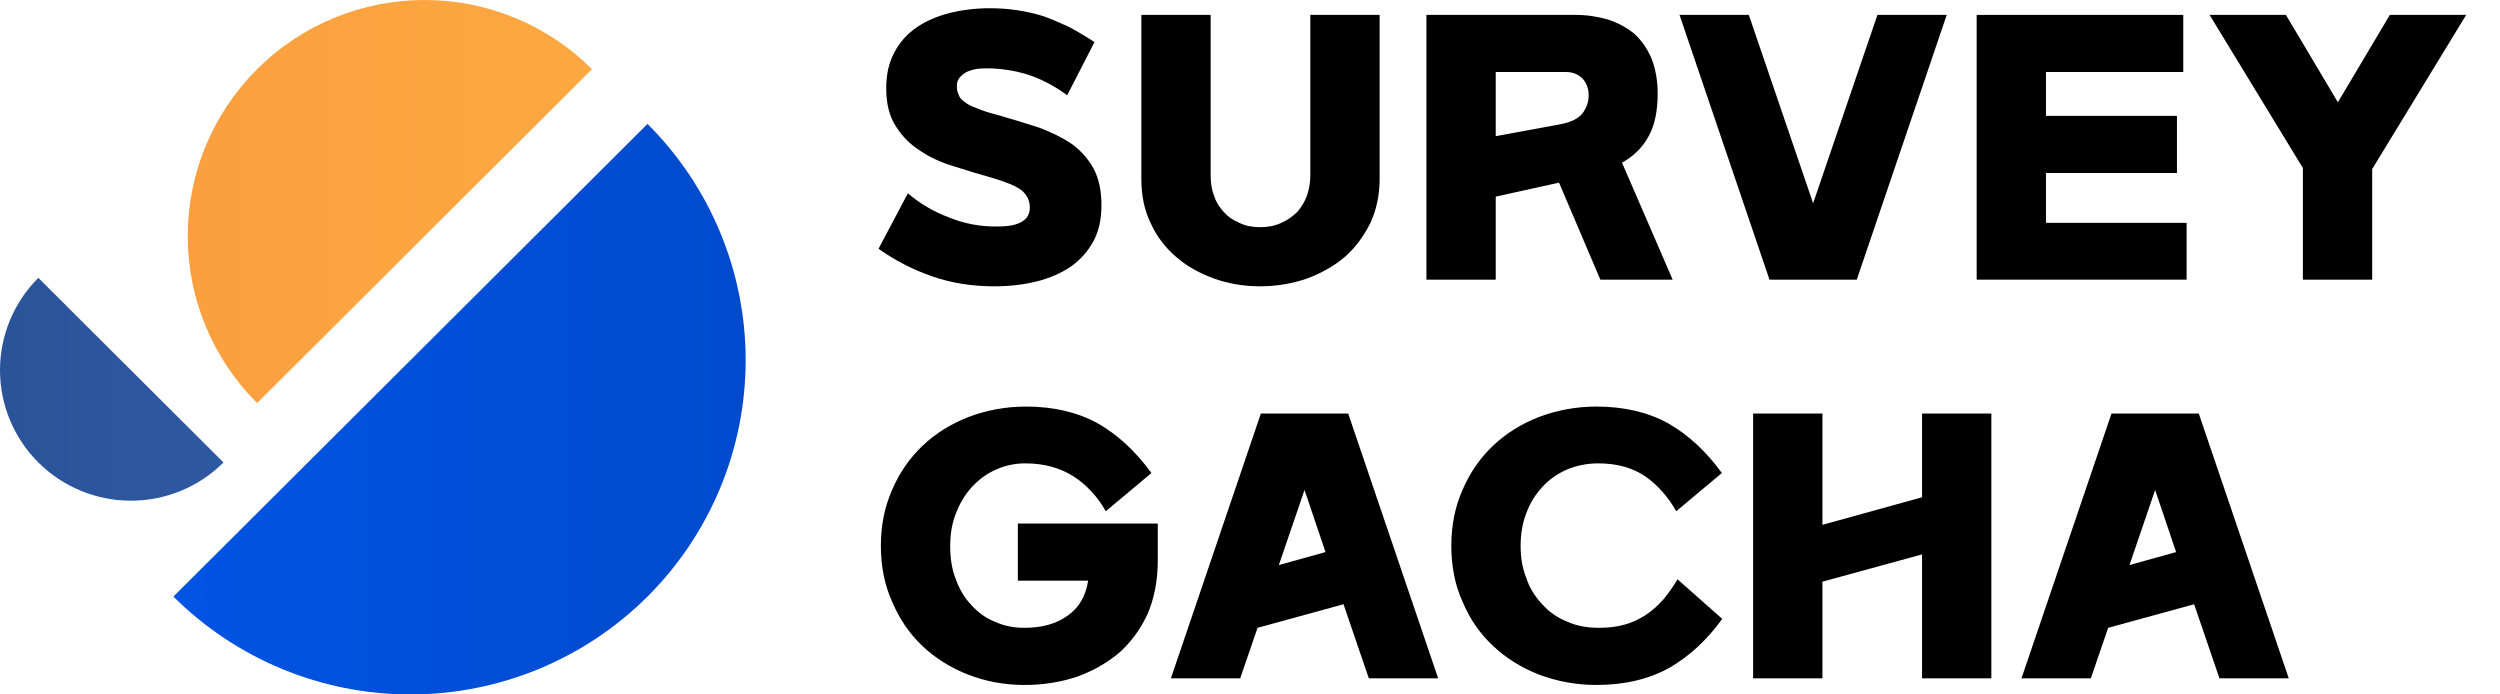 <svg width="72" height="20" viewBox="0 0 72 20" fill="none" xmlns="http://www.w3.org/2000/svg">
<path d="M17.05 1.992C15.771 0.716 14.037 6.80823e-08 12.228 0C10.419 -6.80823e-08 8.684 0.716 7.405 1.992C6.126 3.267 5.407 4.997 5.407 6.8C5.407 8.604 6.126 10.334 7.405 11.609L17.05 1.992Z" fill="url(#paint0_linear_388_2195)"/>
<path d="M4.994 17.181C6.805 18.986 9.26 20 11.821 20C14.381 20 16.837 18.986 18.648 17.181C20.458 15.376 21.475 12.927 21.475 10.374C21.475 7.821 20.458 5.373 18.648 3.568L4.994 17.181Z" fill="url(#paint1_linear_388_2195)"/>
<path d="M1.104 8.002C0.397 8.707 -4.65451e-08 9.664 0 10.661C4.65452e-08 11.658 0.397 12.614 1.104 13.319C1.811 14.024 2.771 14.42 3.771 14.42C4.771 14.42 5.73 14.024 6.437 13.319L1.104 8.002Z" fill="url(#paint2_linear_388_2195)"/>
<path d="M58.219 19.536L60.811 11.91H63.325L65.916 19.536H63.92L63.191 17.402L60.715 18.081L60.216 19.536H58.219ZM61.329 16.273L62.672 15.9L62.068 14.111L61.329 16.273Z" fill="black"/>
<path d="M55.355 19.536V15.967L52.486 16.752V19.536H50.49V11.91H52.486V15.115L55.355 14.321V11.91H57.351V19.536H55.355Z" fill="black"/>
<path d="M41.798 15.718C41.798 15.135 41.903 14.599 42.124 14.101C42.335 13.613 42.623 13.192 43.007 12.829C43.372 12.484 43.813 12.207 44.331 12.006C44.84 11.815 45.387 11.709 45.982 11.709C46.769 11.709 47.46 11.872 48.036 12.188C48.611 12.513 49.13 12.991 49.59 13.623L48.276 14.723C48.036 14.302 47.738 13.967 47.383 13.719C47.018 13.47 46.567 13.345 46.03 13.345C45.694 13.345 45.387 13.412 45.118 13.527C44.84 13.652 44.61 13.814 44.418 14.025C44.216 14.245 44.063 14.493 43.957 14.781C43.842 15.077 43.794 15.393 43.794 15.718C43.794 16.053 43.842 16.359 43.957 16.646C44.053 16.933 44.207 17.182 44.408 17.393C44.6 17.613 44.84 17.785 45.128 17.9C45.397 18.024 45.704 18.081 46.049 18.081C46.318 18.081 46.567 18.053 46.798 17.986C47.009 17.928 47.21 17.833 47.402 17.708C47.575 17.593 47.748 17.441 47.901 17.268C48.045 17.096 48.18 16.905 48.314 16.685L49.6 17.823C49.158 18.436 48.659 18.895 48.084 19.23C47.498 19.555 46.798 19.727 45.982 19.727C45.387 19.727 44.84 19.622 44.331 19.431C43.813 19.23 43.372 18.952 43.007 18.608C42.623 18.254 42.335 17.833 42.124 17.335C41.903 16.847 41.798 16.311 41.798 15.718Z" fill="black"/>
<path d="M33.722 19.536L36.313 11.91H38.828L41.419 19.536H39.422L38.693 17.402L36.217 18.081L35.718 19.536H33.722ZM36.831 16.273L38.175 15.9L37.57 14.111L36.831 16.273Z" fill="black"/>
<path d="M29.496 18.081C30.005 18.081 30.427 17.967 30.753 17.727C31.079 17.498 31.271 17.163 31.338 16.723H29.314V15.077H33.344V16.139C33.344 16.732 33.239 17.249 33.047 17.689C32.836 18.139 32.567 18.503 32.221 18.809C31.866 19.105 31.454 19.335 30.993 19.498C30.523 19.651 30.024 19.727 29.506 19.727C28.92 19.727 28.383 19.622 27.884 19.431C27.375 19.23 26.934 18.952 26.569 18.608C26.195 18.254 25.907 17.833 25.696 17.335C25.475 16.847 25.369 16.311 25.369 15.718C25.369 15.135 25.475 14.599 25.696 14.101C25.907 13.613 26.195 13.192 26.579 12.829C26.943 12.484 27.385 12.207 27.903 12.006C28.412 11.815 28.959 11.709 29.553 11.709C30.34 11.709 31.031 11.872 31.607 12.188C32.183 12.513 32.701 12.991 33.162 13.623L31.847 14.723C31.607 14.302 31.3 13.967 30.916 13.719C30.523 13.47 30.062 13.345 29.525 13.345C29.237 13.345 28.959 13.403 28.699 13.518C28.431 13.632 28.21 13.795 28.018 13.996C27.817 14.207 27.663 14.455 27.548 14.742C27.423 15.039 27.366 15.364 27.366 15.718C27.366 16.082 27.413 16.398 27.529 16.685C27.634 16.981 27.788 17.23 27.98 17.431C28.172 17.641 28.392 17.804 28.661 17.909C28.911 18.024 29.189 18.081 29.496 18.081Z" fill="black"/>
<path d="M65.834 0.429L67.331 2.945L68.828 0.429H71.026L68.319 4.868V8.054H66.323V4.839L63.636 0.429H65.834Z" fill="black"/>
<path d="M62.696 3.337V4.983H58.924V6.418H62.974V8.054H56.928V0.429H62.878V2.074H58.924V3.337H62.696Z" fill="black"/>
<path d="M50.366 0.429L52.218 5.854L54.07 0.429H56.066L53.475 8.054H50.961L48.37 0.429H50.366Z" fill="black"/>
<path d="M41.081 0.429H45.37C45.697 0.429 46.013 0.476 46.311 0.563C46.599 0.658 46.848 0.792 47.059 0.964C47.27 1.156 47.434 1.385 47.558 1.672C47.674 1.959 47.741 2.304 47.741 2.687C47.741 3.203 47.654 3.615 47.482 3.921C47.309 4.246 47.05 4.495 46.714 4.686L48.173 8.054H46.09L44.9 5.26L43.077 5.662V8.054H41.081V0.429ZM45.754 2.734C45.754 2.562 45.697 2.4 45.581 2.266C45.457 2.141 45.294 2.074 45.102 2.074H43.077V3.921L44.9 3.586C45.227 3.529 45.447 3.423 45.572 3.27C45.687 3.117 45.754 2.945 45.754 2.734Z" fill="black"/>
<path d="M36.297 8.246C35.817 8.246 35.376 8.169 34.973 8.026C34.551 7.872 34.186 7.672 33.879 7.404C33.562 7.136 33.313 6.81 33.14 6.428C32.958 6.055 32.871 5.634 32.871 5.155V0.429H34.867V5.059C34.867 5.27 34.896 5.461 34.963 5.634C35.021 5.815 35.117 5.968 35.242 6.102C35.357 6.236 35.51 6.342 35.693 6.418C35.865 6.504 36.067 6.543 36.297 6.543C36.518 6.543 36.719 6.504 36.902 6.418C37.075 6.342 37.228 6.236 37.362 6.102C37.478 5.968 37.574 5.815 37.641 5.634C37.698 5.461 37.737 5.27 37.737 5.059V0.429H39.733V5.155C39.733 5.634 39.637 6.055 39.464 6.428C39.272 6.81 39.032 7.136 38.725 7.404C38.408 7.672 38.044 7.872 37.631 8.026C37.209 8.169 36.758 8.246 36.297 8.246Z" fill="black"/>
<path d="M26.147 5.567C26.483 5.854 26.876 6.093 27.337 6.265C27.788 6.447 28.258 6.533 28.738 6.523C29.055 6.523 29.285 6.476 29.438 6.38C29.582 6.294 29.659 6.16 29.659 5.978C29.659 5.768 29.573 5.605 29.41 5.471C29.237 5.347 28.949 5.232 28.555 5.117C28.21 5.021 27.865 4.916 27.509 4.801C27.145 4.696 26.819 4.552 26.531 4.361C26.233 4.179 25.993 3.94 25.811 3.653C25.619 3.366 25.523 3.002 25.523 2.543C25.523 2.141 25.6 1.797 25.763 1.5C25.916 1.213 26.128 0.974 26.406 0.783C26.675 0.601 26.991 0.467 27.356 0.371C27.711 0.285 28.095 0.237 28.498 0.237C28.776 0.237 29.045 0.256 29.304 0.295C29.553 0.333 29.803 0.39 30.053 0.467C30.293 0.553 30.532 0.658 30.782 0.773C31.012 0.897 31.262 1.041 31.521 1.213L30.734 2.744C30.427 2.514 30.081 2.323 29.717 2.189C29.342 2.055 28.949 1.988 28.546 1.969C28.412 1.969 28.287 1.969 28.172 1.979C28.047 1.998 27.941 2.026 27.855 2.065C27.759 2.113 27.692 2.17 27.644 2.227C27.586 2.294 27.558 2.371 27.558 2.467C27.558 2.562 27.567 2.648 27.605 2.715C27.625 2.792 27.682 2.868 27.769 2.926C27.845 2.993 27.97 3.06 28.133 3.117C28.287 3.184 28.488 3.251 28.757 3.318C29.16 3.433 29.553 3.557 29.918 3.672C30.273 3.806 30.59 3.959 30.859 4.141C31.127 4.332 31.338 4.572 31.492 4.849C31.646 5.136 31.722 5.49 31.722 5.911C31.722 6.313 31.646 6.657 31.492 6.944C31.338 7.231 31.118 7.48 30.849 7.672C30.571 7.863 30.244 8.006 29.87 8.102C29.486 8.198 29.074 8.246 28.632 8.246C27.989 8.246 27.394 8.15 26.847 7.959C26.291 7.767 25.773 7.499 25.302 7.164L26.147 5.567Z" fill="black"/>
<defs>
<linearGradient id="paint0_linear_388_2195" x1="71.026" y1="10" x2="0" y2="10" gradientUnits="userSpaceOnUse">
<stop stop-color="#FCD34D"/>
<stop offset="1" stop-color="#FB9B3E"/>
</linearGradient>
<linearGradient id="paint1_linear_388_2195" x1="0" y1="10" x2="71.026" y2="10" gradientUnits="userSpaceOnUse">
<stop stop-color="#0056EB"/>
<stop offset="1" stop-color="#003185"/>
</linearGradient>
<linearGradient id="paint2_linear_388_2195" x1="71.026" y1="10" x2="0" y2="10" gradientUnits="userSpaceOnUse">
<stop stop-color="#478BFF"/>
<stop offset="1" stop-color="#2B5399"/>
</linearGradient>
</defs>
</svg>
